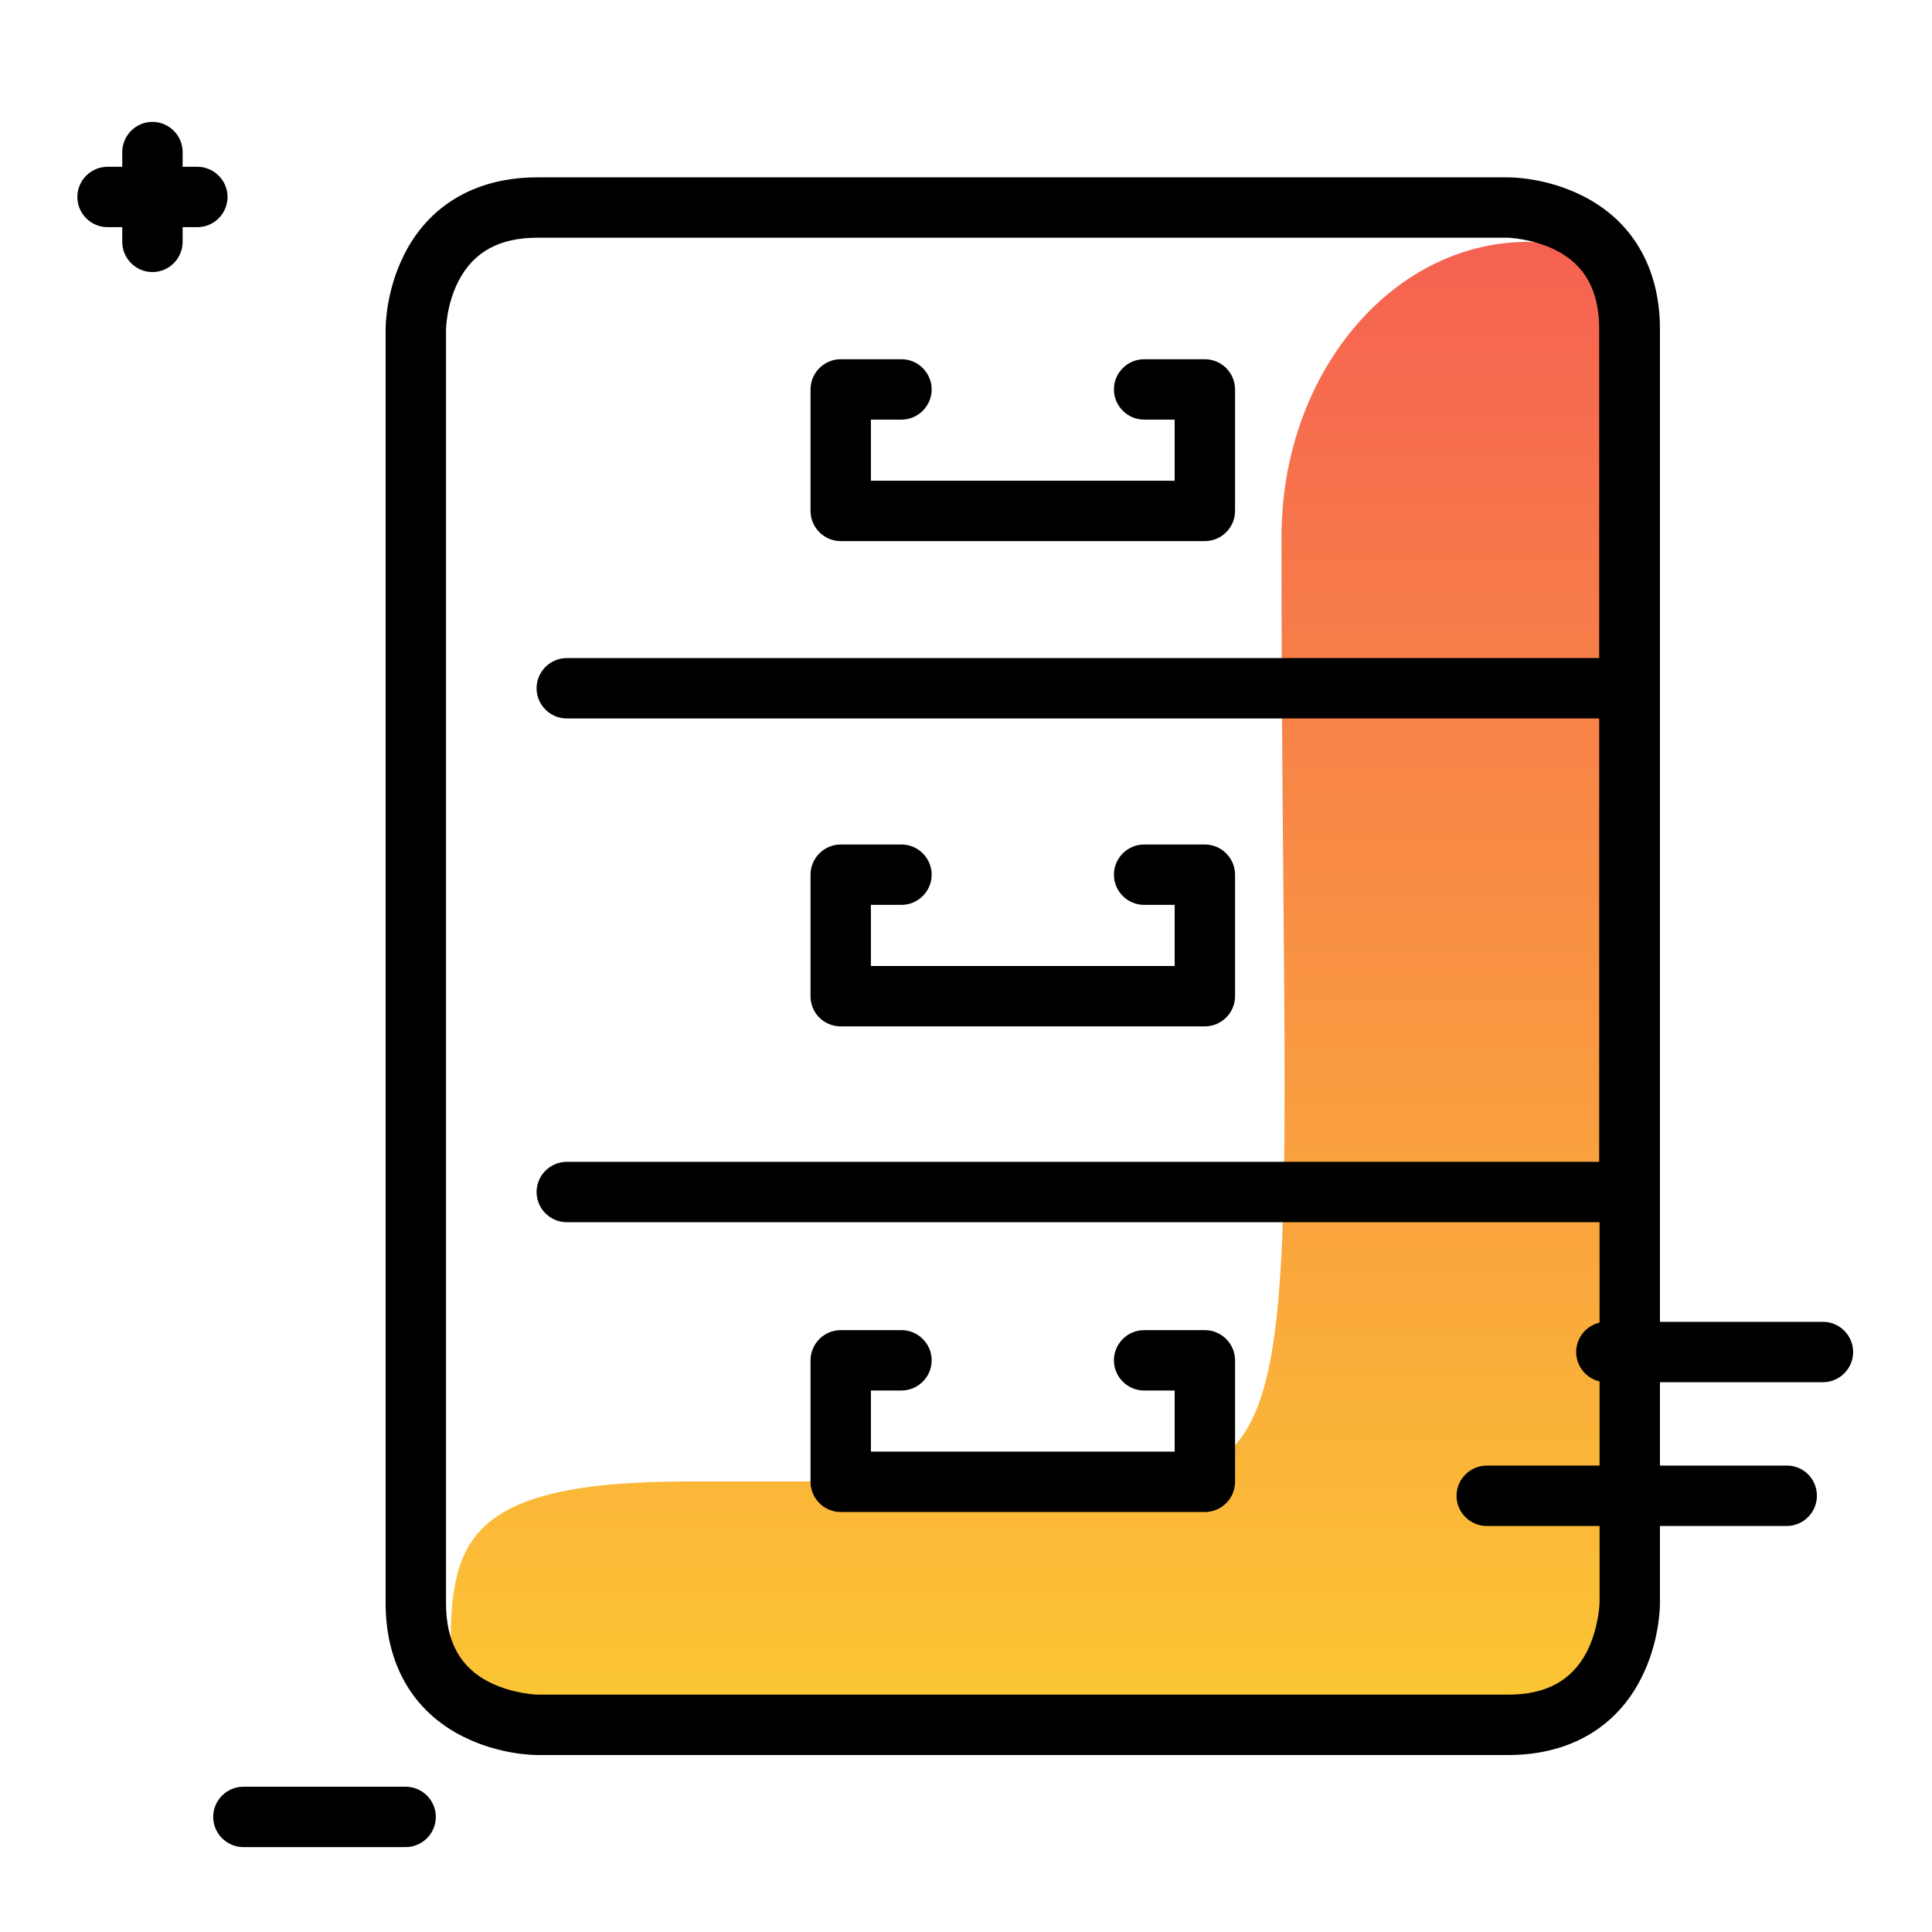 <svg version="1.1" id="Layer_1" xmlns="http://www.w3.org/2000/svg" xmlns:xlink="http://www.w3.org/1999/xlink" x="0px" y="0px" viewBox="0 0 512 512" enable-background="new 0 0 512 512" xml:space="preserve">
<linearGradient id="SVGID_1_" gradientUnits="userSpaceOnUse" x1="275.913" y1="488.045" x2="275.913" y2="15.678" class="gradient-element">
	<stop offset="0" class="primary-color-gradient" style="stop-color: #FCCF31"></stop>
	<stop offset="1" class="secondary-color-gradient" style="stop-color: #F55555"></stop>
</linearGradient>
<path fill="url(#SVGID_1_)" d="M340,133.6c3.6-39.1,31.3-69.5,64.9-69.5h0c15.1,0,27.4,12.3,27.4,27.4v323.6c0,23.2-18.8,42-42,42
	H137.4c-9.9,0-17.9-8-18-18c-0.1-29.9,2.7-46.5,63-46.5h112.8c55.1,0,44.4-26.9,44.4-249.7v-0.8C339.6,139.3,339.8,136.4,340,133.6z
	"></path>
<path d="M214.8,264v-32.2c0-4.4,3.6-8,8-8h16.1c4.4,0,8,3.6,8,8s-3.6,8-8,8h-8.1V256h80.5v-16.2h-8.1c-4.4,0-8-3.6-8-8s3.6-8,8-8
	h16.1c4.4,0,8,3.6,8,8V264c0,4.4-3.6,8-8,8h-96.5C218.4,272,214.8,268.5,214.8,264z M222.8,143.4h96.5c4.4,0,8-3.6,8-8v-32.2
	c0-4.4-3.6-8-8-8h-16.1c-4.4,0-8,3.6-8,8s3.6,8,8,8h8.1v16.2h-80.5v-16.2h8.1c4.4,0,8-3.6,8-8s-3.6-8-8-8h-16.1c-4.4,0-8,3.6-8,8
	v32.2C214.8,139.8,218.4,143.4,222.8,143.4z M439.9,87.2v337.7c0,1-0.1,10.2-4.9,19.7c-6.6,13.2-19.1,20.5-35.3,20.5H142.4
	c-1,0-10.2-0.1-19.7-4.9c-13.2-6.6-20.5-19.1-20.5-35.3V87.2c0-1,0.1-10.2,4.9-19.7c6.6-13.2,19.1-20.5,35.3-20.5h257.3
	c1,0,10.2,0.1,19.7,4.9C432.6,58.5,439.9,71,439.9,87.2z M423.9,424.8V323.9H150.2c-4.4,0-8-3.6-8-8s3.6-8,8-8h273.6V190.4H150.2
	c-4.4,0-8-3.6-8-8s3.6-8,8-8h273.6V87.2c0-10.2-3.8-17.1-11.7-21c-6.1-3-12.4-3.2-12.5-3.2H142.4c-10,0-16.8,3.7-20.8,11.3
	c-3.3,6.3-3.4,12.9-3.4,13v337.6c0,10.2,3.8,17.1,11.7,21c6.1,3,12.4,3.2,12.5,3.2h257.3c10,0,16.8-3.7,20.8-11.3
	C423.7,431.5,423.9,424.9,423.9,424.8z M319.3,352.5h-16.1c-4.4,0-8,3.6-8,8s3.6,8,8,8h8.1v16.2h-80.5v-16.2h8.1c4.4,0,8-3.6,8-8
	s-3.6-8-8-8h-16.1c-4.4,0-8,3.6-8,8v32.2c0,4.4,3.6,8,8,8h96.5c4.4,0,8-3.6,8-8v-32.2C327.3,356.1,323.7,352.5,319.3,352.5z"></path>
<path d="M52.3,60.2h-3.9v3.9c0,4.4-3.6,8-8,8s-8-3.6-8-8v-3.9h-3.9c-4.4,0-8-3.6-8-8s3.6-8,8-8h3.9v-3.9c0-4.4,3.6-8,8-8s8,3.6,8,8
	v3.9h3.9c4.4,0,8,3.6,8,8S56.7,60.2,52.3,60.2z M107.5,473.5h-43c-4.4,0-8,3.6-8,8s3.6,8,8,8h43c4.4,0,8-3.6,8-8
	S111.9,473.5,107.5,473.5z M483.1,350.3h-57.4c-4.4,0-8,3.6-8,8s3.6,8,8,8h57.4c4.4,0,8-3.6,8-8S487.5,350.3,483.1,350.3z
	 M473.6,388.4H394c-4.4,0-8,3.6-8,8s3.6,8,8,8h79.5c4.4,0,8-3.6,8-8S478,388.4,473.6,388.4z"></path>
</svg>